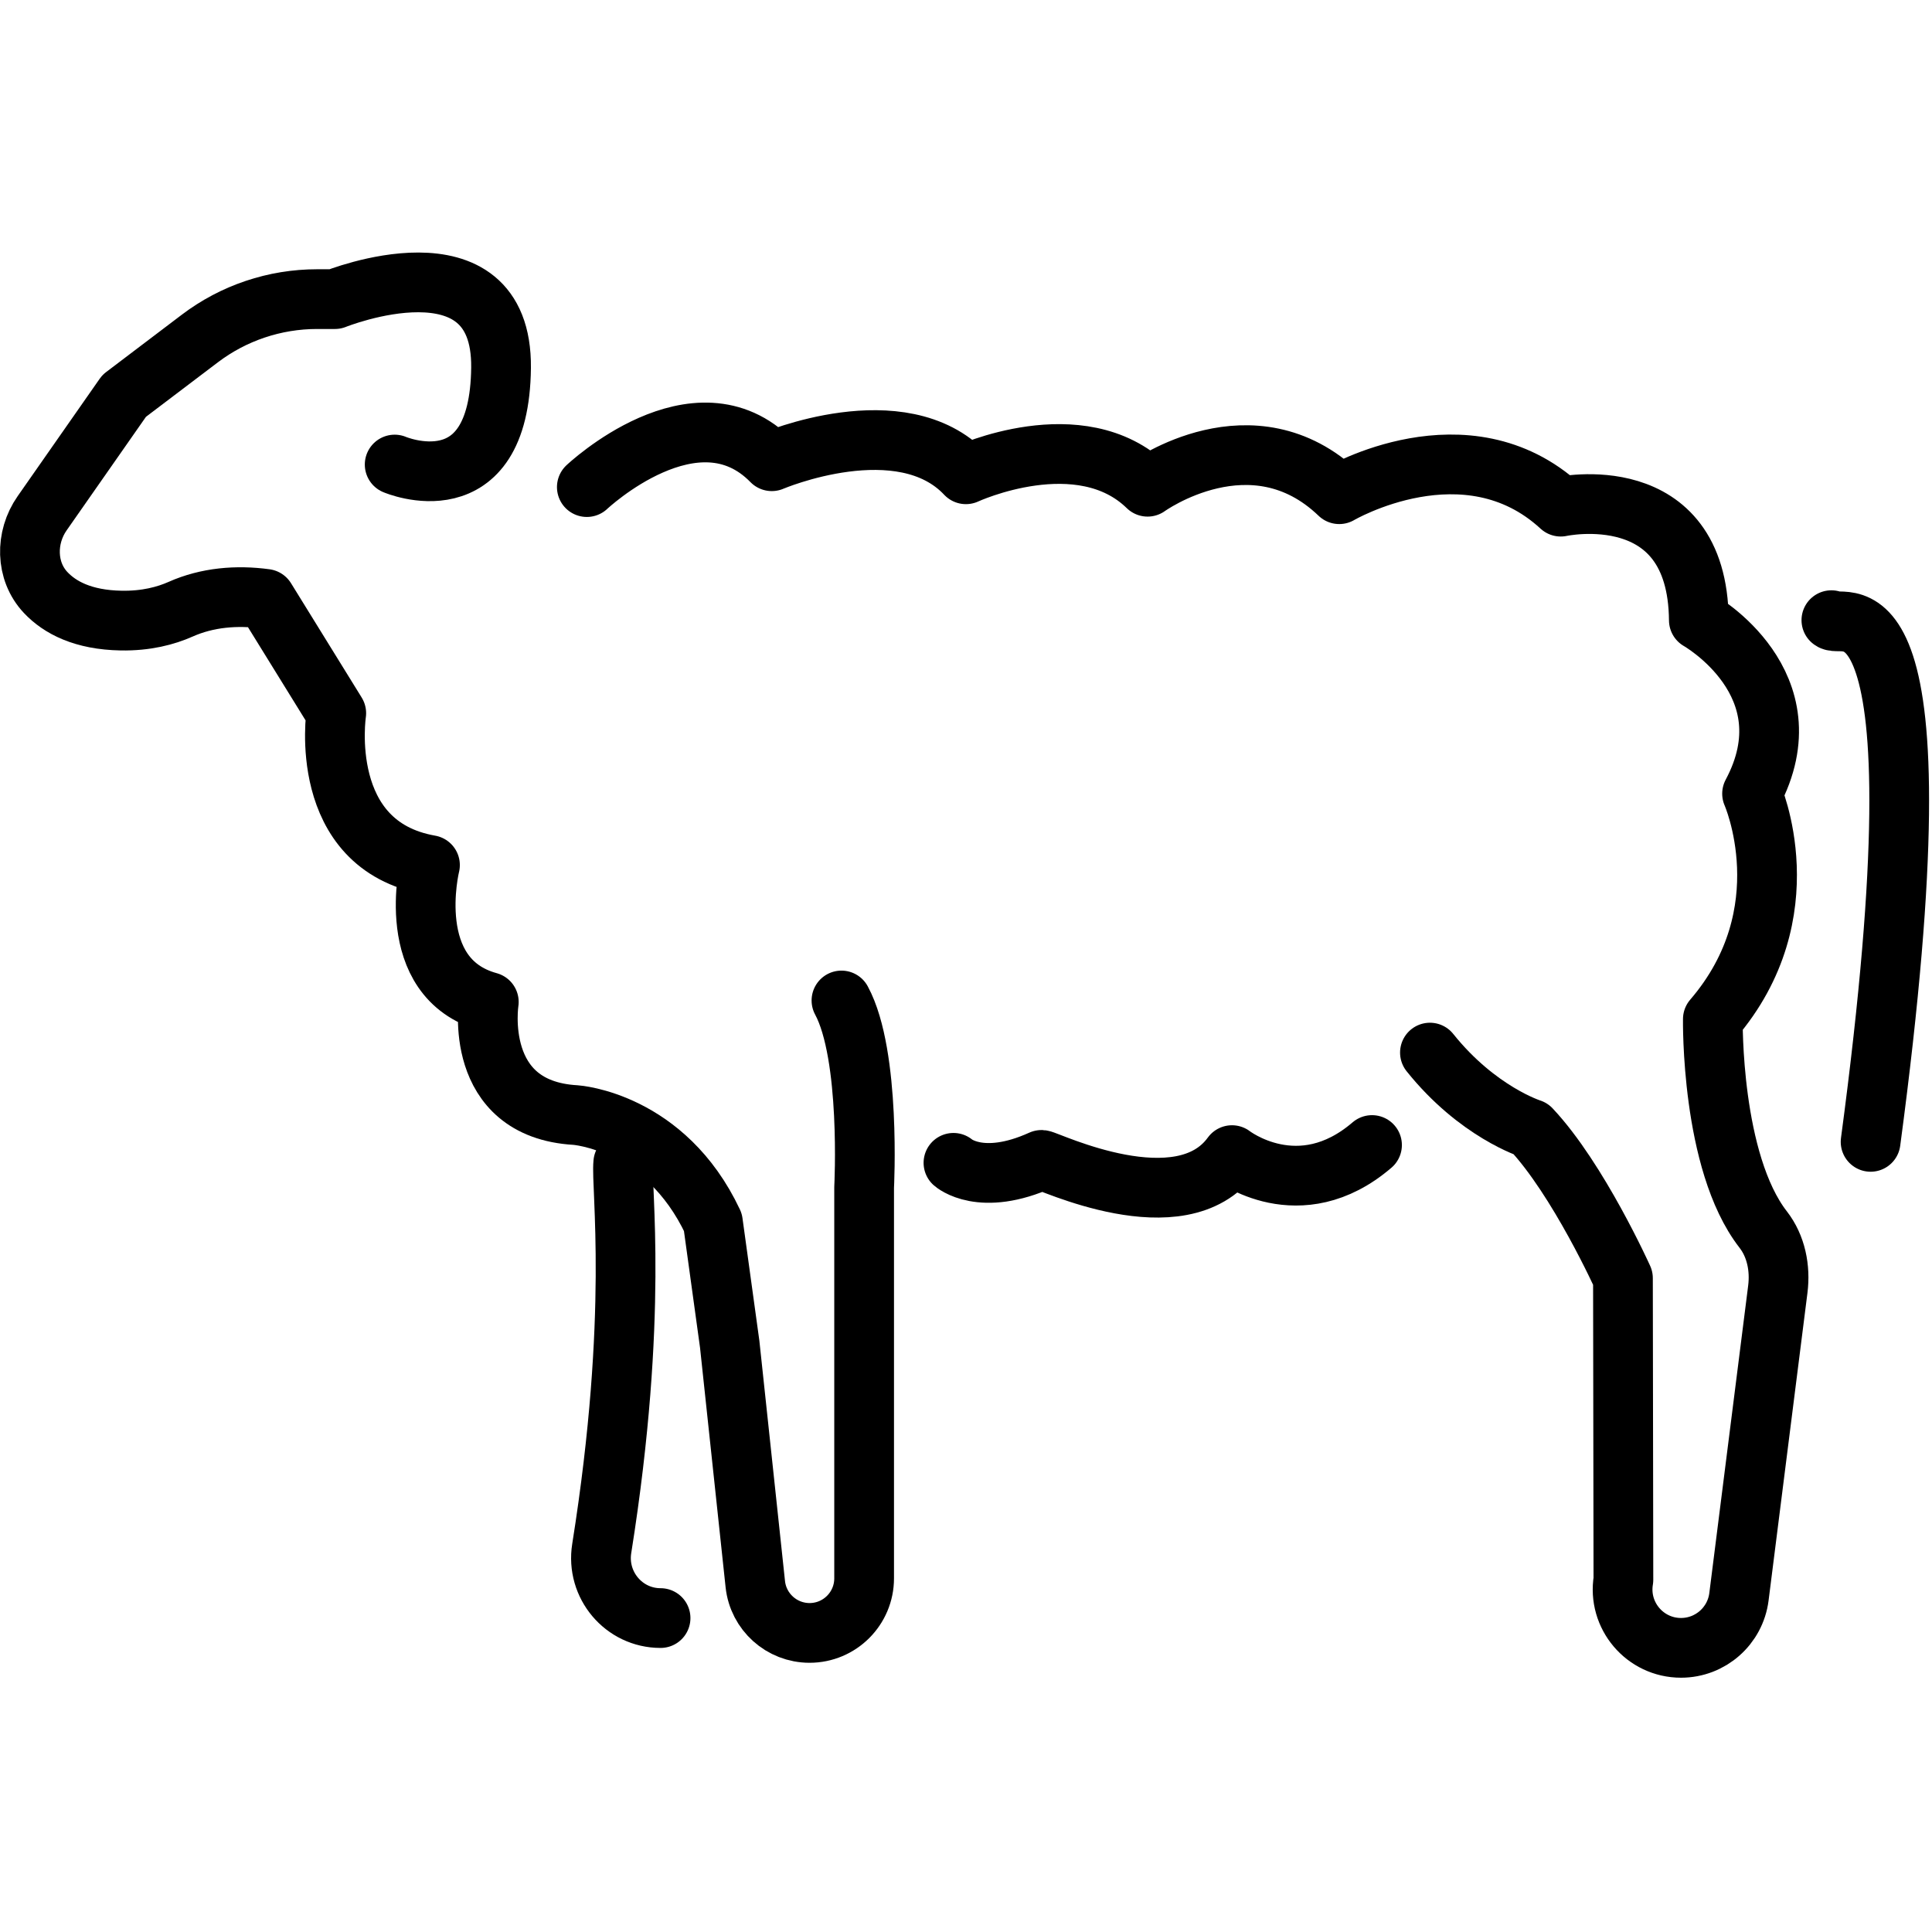 <svg xmlns="http://www.w3.org/2000/svg" width="24" height="24" viewBox="0 0 24 24"> <g transform="translate(0.0 3.137) scale(0.371)">
  
  <g
     id="line"
     transform="translate(-3.408,-15.075)">
    <path
       fill="none"
       stroke="#000"
       stroke-linecap="round"
       stroke-linejoin="round"
       stroke-miterlimit="10"
       stroke-width="2"
       d="m 23.057,22.929 c 0,0 3.66,-3.457 6.193,-0.866 0,0 4.343,-1.855 6.5,0.437 0,0 3.833,-1.776 6.083,0.417 0,0 3.509,-2.54 6.417,0.25 0,0 4.25,-2.5 7.417,0.417 0,0 4.583,-1 4.624,3.802 0,0 3.751,2.121 1.782,5.809 0,0 1.761,3.973 -1.313,7.549 0,0 -0.076,4.777 1.684,7.043 0.436,0.561 0.58,1.296 0.491,2.001 l -1.301,10.296 c -0.123,0.978 -0.955,1.711 -1.94,1.711 v 0 c -1.209,0 -2.128,-1.086 -1.929,-2.278 L 57.75,49.417 c 0,0 -1.489,-3.306 -3.083,-5 0,0 -1.785,-0.56 -3.38,-2.553"
       id="path2" />
    <path
       fill="none"
       stroke="#000"
       stroke-linecap="round"
       stroke-linejoin="round"
       stroke-miterlimit="10"
       stroke-width="2"
       d="m 31.583,40.119 c 0.991,1.833 0.759,6.257 0.759,6.257 v 13.092 c 0,1.009 -0.818,1.827 -1.827,1.827 v 0 c -0.934,0 -1.718,-0.705 -1.817,-1.633 l -0.857,-8.033 -0.563,-4.086 C 25.683,44.155 22.682,43.956 22.682,43.956 19.212,43.757 19.775,40.169 19.775,40.169 16.867,39.372 17.805,35.585 17.805,35.585 14,34.917 14.667,30.5 14.667,30.5 l -2.366,-3.828 c -0.967,-0.132 -1.955,-0.05 -2.847,0.347 -0.492,0.219 -1.153,0.395 -1.991,0.38 C 6.186,27.376 5.41,26.96 4.938,26.46 4.26,25.742 4.252,24.616 4.818,23.807 l 2.747,-3.932 2.533,-1.92 c 1.13,-0.857 2.509,-1.32 3.927,-1.32 h 0.597 c 0,0 5.612,-2.26 5.563,2.299 -0.051,4.742 -3.562,3.24 -3.562,3.24"
       id="path4" />
    <path
       fill="none"
       stroke="#000"
       stroke-linecap="round"
       stroke-linejoin="round"
       stroke-miterlimit="10"
       stroke-width="2"
       d="m 35.333,45.555 c 0,0 0.917,0.822 2.949,-0.098 0.201,0.01 4.671,2.193 6.377,-0.16 0,0 2.251,1.754 4.689,-0.338"
       id="path6" />
    <path
       fill="none"
       stroke="#000"
       stroke-linecap="round"
       stroke-linejoin="round"
       stroke-miterlimit="10"
       stroke-width="2"
       d="m 24.277,45.555 c -0.086,0.816 0.532,5.035 -0.721,12.914 -0.194,1.218 0.737,2.329 1.97,2.329"
       id="path8" />
    <path
       fill="none"
       stroke="#000"
       stroke-linecap="round"
       stroke-linejoin="round"
       stroke-miterlimit="10"
       stroke-width="2"
       d="m 64.729,27.385 c 0.375,0.328 3.939,-2.164 1.313,17.468"
       id="path10" />
  </g>
</g></svg>
